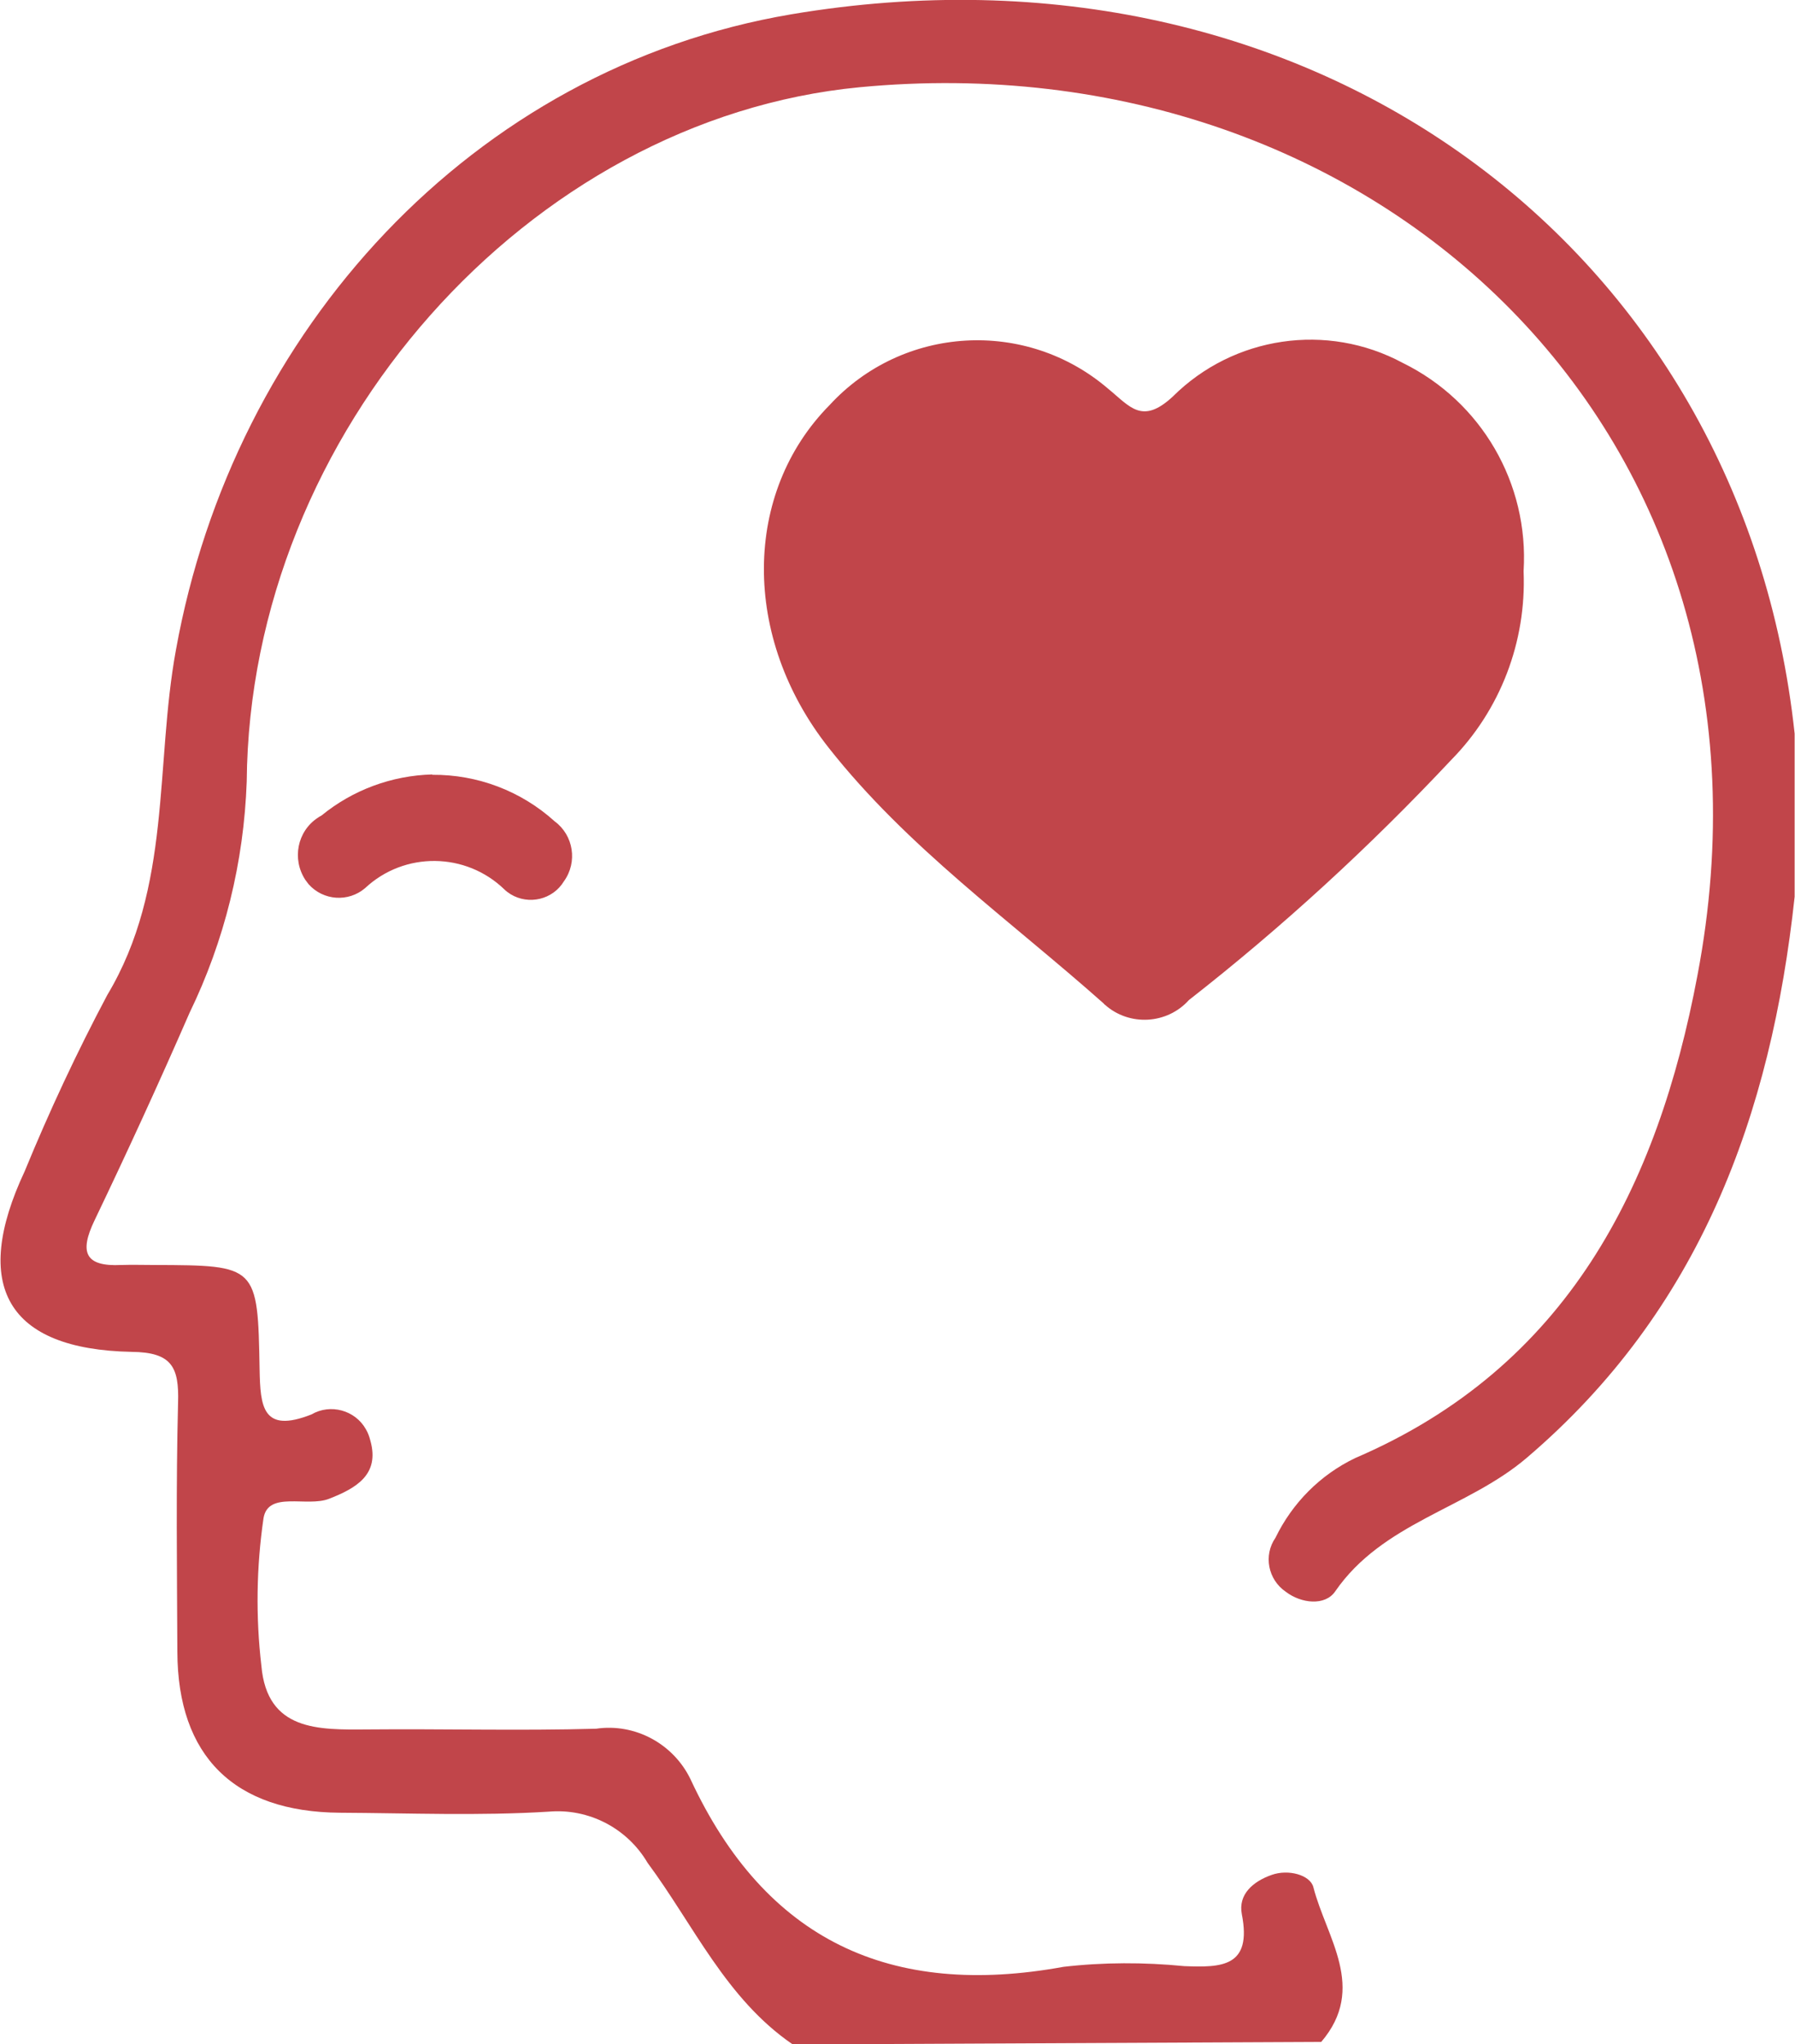 <?xml version="1.0" encoding="UTF-8"?>
<svg id="Capa_1" data-name="Capa 1" xmlns="http://www.w3.org/2000/svg" xmlns:xlink="http://www.w3.org/1999/xlink" viewBox="0 0 50.2 57.17">
  <defs>
    <style>
      .cls-1 {
        clip-path: url(#clippath);
      }

      .cls-2 {
        fill: none;
      }

      .cls-2, .cls-3 {
        stroke-width: 0px;
      }

      .cls-3 {
        fill: #c1454a;
      }
    </style>
    <clipPath id="clippath">
      <rect class="cls-2" width="50.2" height="57.17"/>
    </clipPath>
  </defs>
  <g class="cls-1">
    <g id="Grupo_2470" data-name="Grupo 2470">
      <path id="Trazado_3091" data-name="Trazado 3091" class="cls-3" d="M50.19,20.53c0,1.52,0,3.03,0,4.55-.66,6.11-2.65,11.57-7.5,15.7-1.67,1.42-4.02,1.8-5.35,3.73-.28.41-.95.34-1.38.01-.5-.34-.63-1.02-.29-1.51,0,0,0,0,0,0,.47-.97,1.25-1.76,2.23-2.23,5.94-2.55,8.46-7.6,9.57-13.49C50.36,12.15,38.5,1.06,24.04,2.44,14.79,3.33,6.98,12.09,6.9,21.86c-.08,2.25-.62,4.45-1.6,6.47-.85,1.95-1.74,3.89-2.66,5.81-.42.88-.27,1.29.75,1.24.31-.01.63,0,.94,0,2.86.01,2.88.01,2.93,2.92.02,1.04.08,1.8,1.45,1.26.53-.31,1.22-.12,1.52.41.06.1.1.21.13.33.26.94-.39,1.32-1.16,1.62-.62.24-1.7-.23-1.83.54-.2,1.37-.22,2.76-.06,4.13.16,1.83,1.6,1.79,2.96,1.78,2.13-.02,4.27.04,6.4-.02,1.09-.16,2.16.42,2.64,1.41,2.1,4.52,5.6,6.13,10.43,5.25,1.12-.13,2.26-.13,3.38-.02,1.04.04,1.9.03,1.61-1.45-.11-.56.32-.92.83-1.1.47-.17,1.08,0,1.17.34.36,1.41,1.51,2.82.22,4.33l-14.78.07c-1.87-1.28-2.77-3.34-4.06-5.08-.57-.97-1.65-1.53-2.77-1.43-1.94.12-3.89.04-5.83.03-2.96-.02-4.54-1.58-4.55-4.5-.01-2.32-.04-4.65.02-6.97.03-.99-.17-1.41-1.3-1.42-3.49-.07-4.49-1.85-2.99-5.05.69-1.68,1.46-3.33,2.31-4.93,1.81-3.02,1.33-6.43,1.92-9.65C6.53,9.24,13.21,1.91,22.13.4c14.53-2.45,26.6,6.51,28.06,20.12"/>
      <path id="Trazado_3092" data-name="Trazado 3092" class="cls-3" d="M42.61,15.98c.08,1.97-.65,3.88-2.03,5.28-2.27,2.42-4.72,4.67-7.33,6.71-.61.68-1.67.74-2.35.13-.01,0-.02-.02-.03-.03-2.62-2.33-5.5-4.37-7.69-7.15-2.45-3.1-2.4-7.14.02-9.59,2.05-2.23,5.5-2.43,7.8-.45.6.49.94,1.01,1.8.21,1.7-1.69,4.31-2.08,6.43-.94,2.2,1.08,3.53,3.37,3.38,5.82"/>
      <path id="Trazado_3093" data-name="Trazado 3093" class="cls-3" d="M12.09,21.67c1.26-.01,2.48.45,3.42,1.3.53.39.65,1.14.26,1.68,0,0,0,0,0,0-.31.51-.98.67-1.49.36-.06-.04-.12-.08-.17-.13-1.08-1.05-2.8-1.07-3.9-.04-.47.4-1.17.35-1.58-.11-.03-.04-.06-.08-.09-.12-.38-.58-.23-1.36.35-1.74.03-.02.06-.04.1-.06.88-.72,1.97-1.12,3.1-1.15"/>
    </g>
  </g>
</svg>